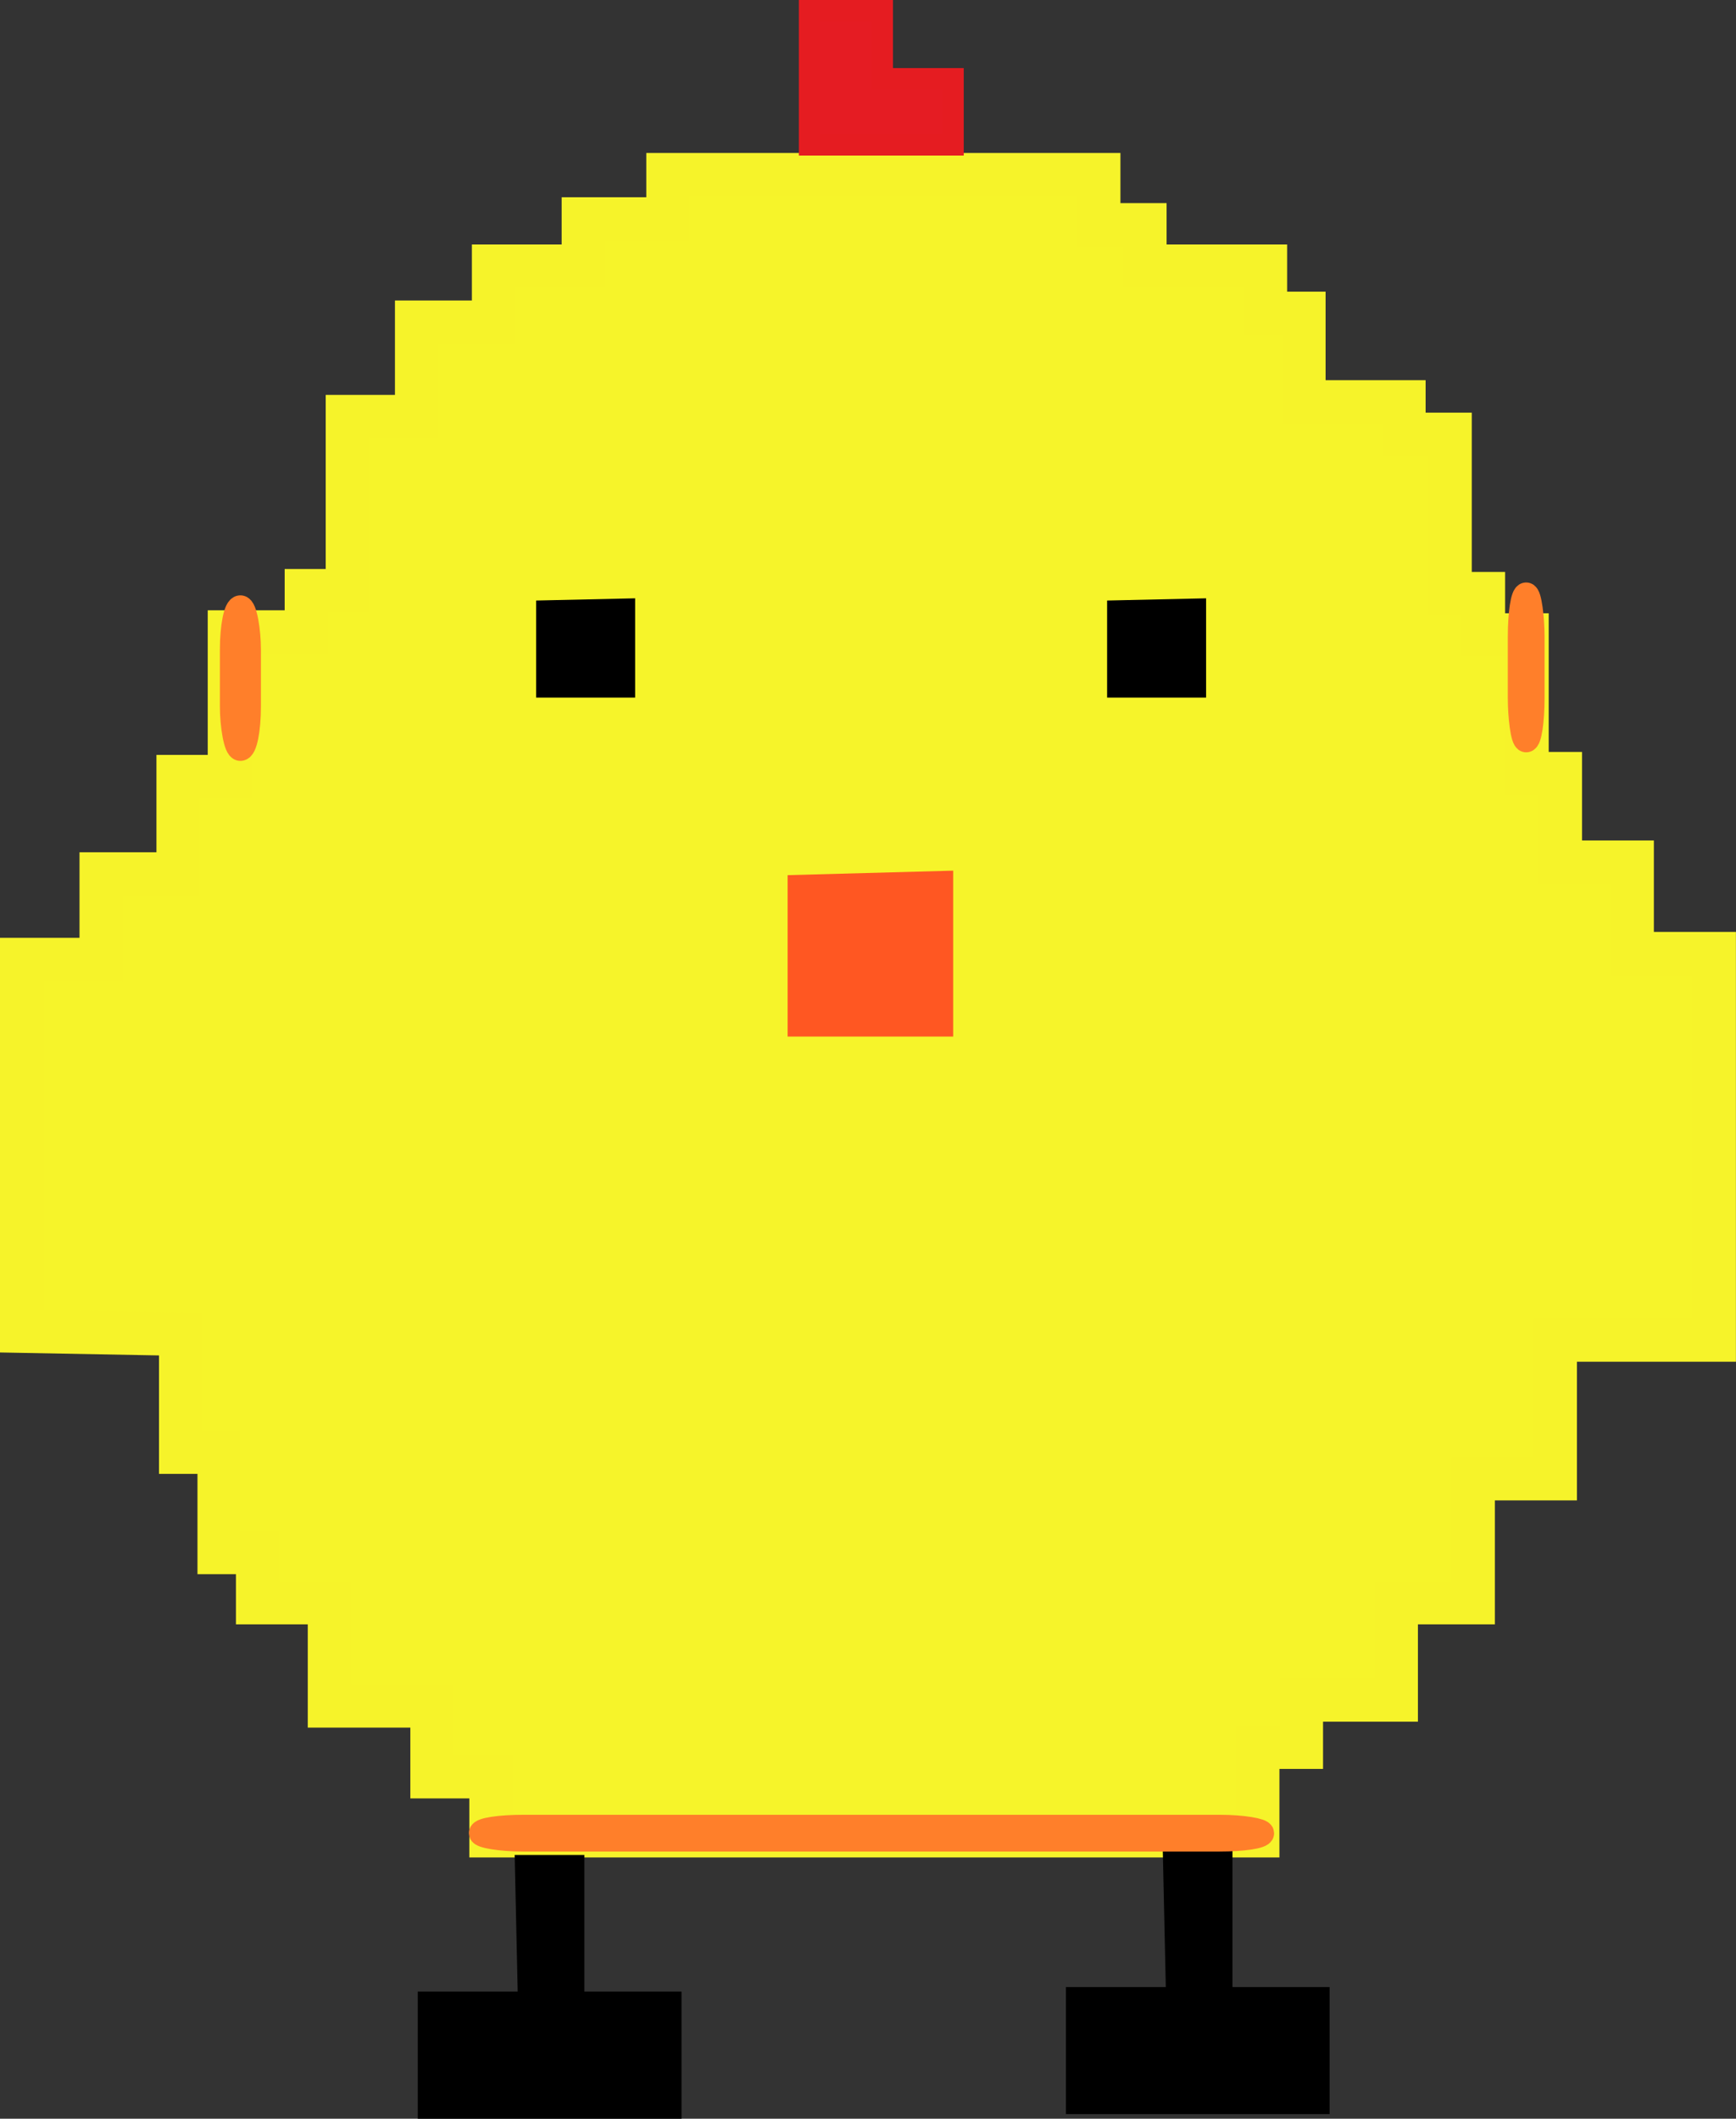 <?xml version="1.0" encoding="UTF-8" standalone="no"?>
<!-- Created with Inkscape (http://www.inkscape.org/) -->

<svg
   xmlns:dc="http://purl.org/dc/elements/1.1/"
   xmlns:cc="http://creativecommons.org/ns#"
   xmlns:rdf="http://www.w3.org/1999/02/22-rdf-syntax-ns#"
   xmlns:svg="http://www.w3.org/2000/svg"
   xmlns="http://www.w3.org/2000/svg"
   xmlns:sodipodi="http://sodipodi.sourceforge.net/DTD/sodipodi-0.dtd"
   xmlns:inkscape="http://www.inkscape.org/namespaces/inkscape"
   id="svg3065"
   version="1.1"
   inkscape:version="0.48.4 r9939"
   width="72.704"
   height="88.716"
   sodipodi:docname="logo.svg">
  <rect width="100%" height="100%" fill="#333333" stroke="none"/>
  <defs
     id="defs3069" />
  <sodipodi:namedview
     pagecolor="#ffffff"
     bordercolor="#666666"
     borderopacity="1"
     objecttolerance="10"
     gridtolerance="10"
     guidetolerance="10"
     inkscape:pageopacity="0"
     inkscape:pageshadow="2"
     inkscape:window-width="1855"
     inkscape:window-height="1056"
     id="namedview3067"
     showgrid="false"
     inkscape:zoom="3.9328606"
     inkscape:cx="75.587732"
     inkscape:cy="27.622674"
     inkscape:window-x="65"
     inkscape:window-y="24"
     inkscape:window-maximized="1"
     inkscape:current-layer="svg3065"
     fit-margin-top="0"
     fit-margin-left="0"
     fit-margin-right="0"
     fit-margin-bottom="0" />
  <path
     style="fill:#f6f42a;fill-opacity:1;stroke:#f6f32a;stroke-width:1.812px;stroke-linecap:butt;stroke-linejoin:miter;stroke-opacity:1"
     d="m 0.906,55.742 0,-15.567 3.33,0 0,-3.583 3.222,0 0,-4.077 2.148,0 0,-6.054 3.222,0 0,-1.73 1.719,0 0,-7.289 2.9,0 0,-3.953 3.222,0 0,-2.347 3.759,0 0,-1.977 3.545,0 0,-1.853 18.045,0 0,2.1 1.933,0 0,1.73 5.048,0 0,1.977 1.611,0 0,3.706 4.189,0 0,1.359 1.933,0 0,6.671 1.396,0 0,1.73 1.826,0 0,5.807 1.396,0 0,3.706 3.008,0 0,3.83 3.437,0 0,16.185 -6.659,0 0,5.807 -3.437,0 0,5.189 -3.222,0 0,4.077 -3.974,0 0,1.977 -1.826,0 0,3.706 -32.116,0 0,-2.471 -2.47,0 0,-2.965 -4.296,0 0,-4.324 -3.008,0 0,-2.1 -1.611,0 0,-4.201 -1.611,0 0,-4.942 z"
     id="path3863"
     inkscape:connector-curvature="0" />
  <path
     style="fill:#e51c23;fill-opacity:1;stroke:#e51c21;stroke-width:0.899px;stroke-linecap:butt;stroke-linejoin:miter;stroke-opacity:1"
     d="m 33.906,0.45 0,5.615 6.006,0 0,-2.766 -2.964,0 0,-2.85 z"
     id="path3881"
     inkscape:connector-curvature="0" />
  <path
     style="fill:#000000;fill-opacity:1;stroke:#000000;stroke-width:1px;stroke-linecap:butt;stroke-linejoin:miter;stroke-opacity:1"
     d="m 49.209,77.981 1.907,0 0,5.721 4.068,0 0,4.323 -10.044,0 0,-4.323 4.195,0 z"
     id="path3887"
     inkscape:connector-curvature="0" />
  <path
     style="fill:#000000;fill-opacity:1;stroke:#000000;stroke-width:1px;stroke-linecap:butt;stroke-linejoin:miter;stroke-opacity:1"
     d="m 22.066,78.172 1.907,0 0,5.721 4.068,0 0,4.323 -10.044,0 0,-4.323 4.195,0 z"
     id="path3887-2"
     inkscape:connector-curvature="0" />
  <path
     style="fill:#000000;fill-opacity:1;stroke:#000000;stroke-width:0.837px;stroke-linecap:butt;stroke-linejoin:miter;stroke-opacity:1"
     d="m 46.784,25.555 0,3.236 3.309,0 0,-3.31 z"
     id="path3927-7"
     inkscape:connector-curvature="0" />
  <path
     style="fill:#000000;fill-opacity:1;stroke:#000000;stroke-width:0.837px;stroke-linecap:butt;stroke-linejoin:miter;stroke-opacity:1"
     d="m 22.872,25.555 0,3.236 3.309,0 0,-3.31 z"
     id="path3927-7-6"
     inkscape:connector-curvature="0" />
  <path
     style="fill:#ff5722;fill-opacity:1;stroke:#ff5722;stroke-width:0.896px;stroke-linecap:butt;stroke-linejoin:miter;stroke-opacity:1"
     d="m 33.433,37.081 0,5.874 6.038,0 0,-6.038 z"
     id="path3967"
     inkscape:connector-curvature="0" />
  <rect
     style="fill:#ff00ff;fill-opacity:1;stroke:#ff7f2a;stroke-opacity:1"
     id="rect4122"
     width="0.719"
     height="5.933"
     x="9.709"
     y="25.428"
     rx="1.78" />
  <rect
     style="fill:#ff00ff;fill-opacity:1;stroke:#ff7f2a;stroke-opacity:1"
     id="rect4124"
     width="0.539"
     height="6.113"
     x="63.647"
     y="24.889"
     rx="1.78" />
  <rect
     style="fill:#ff00ff;fill-opacity:1;stroke:#ff7f2a;stroke-opacity:1"
     id="rect4160"
     width="32.723"
     height="0.539"
     x="20.137"
     y="76.49"
     rx="1.78" />
</svg>
